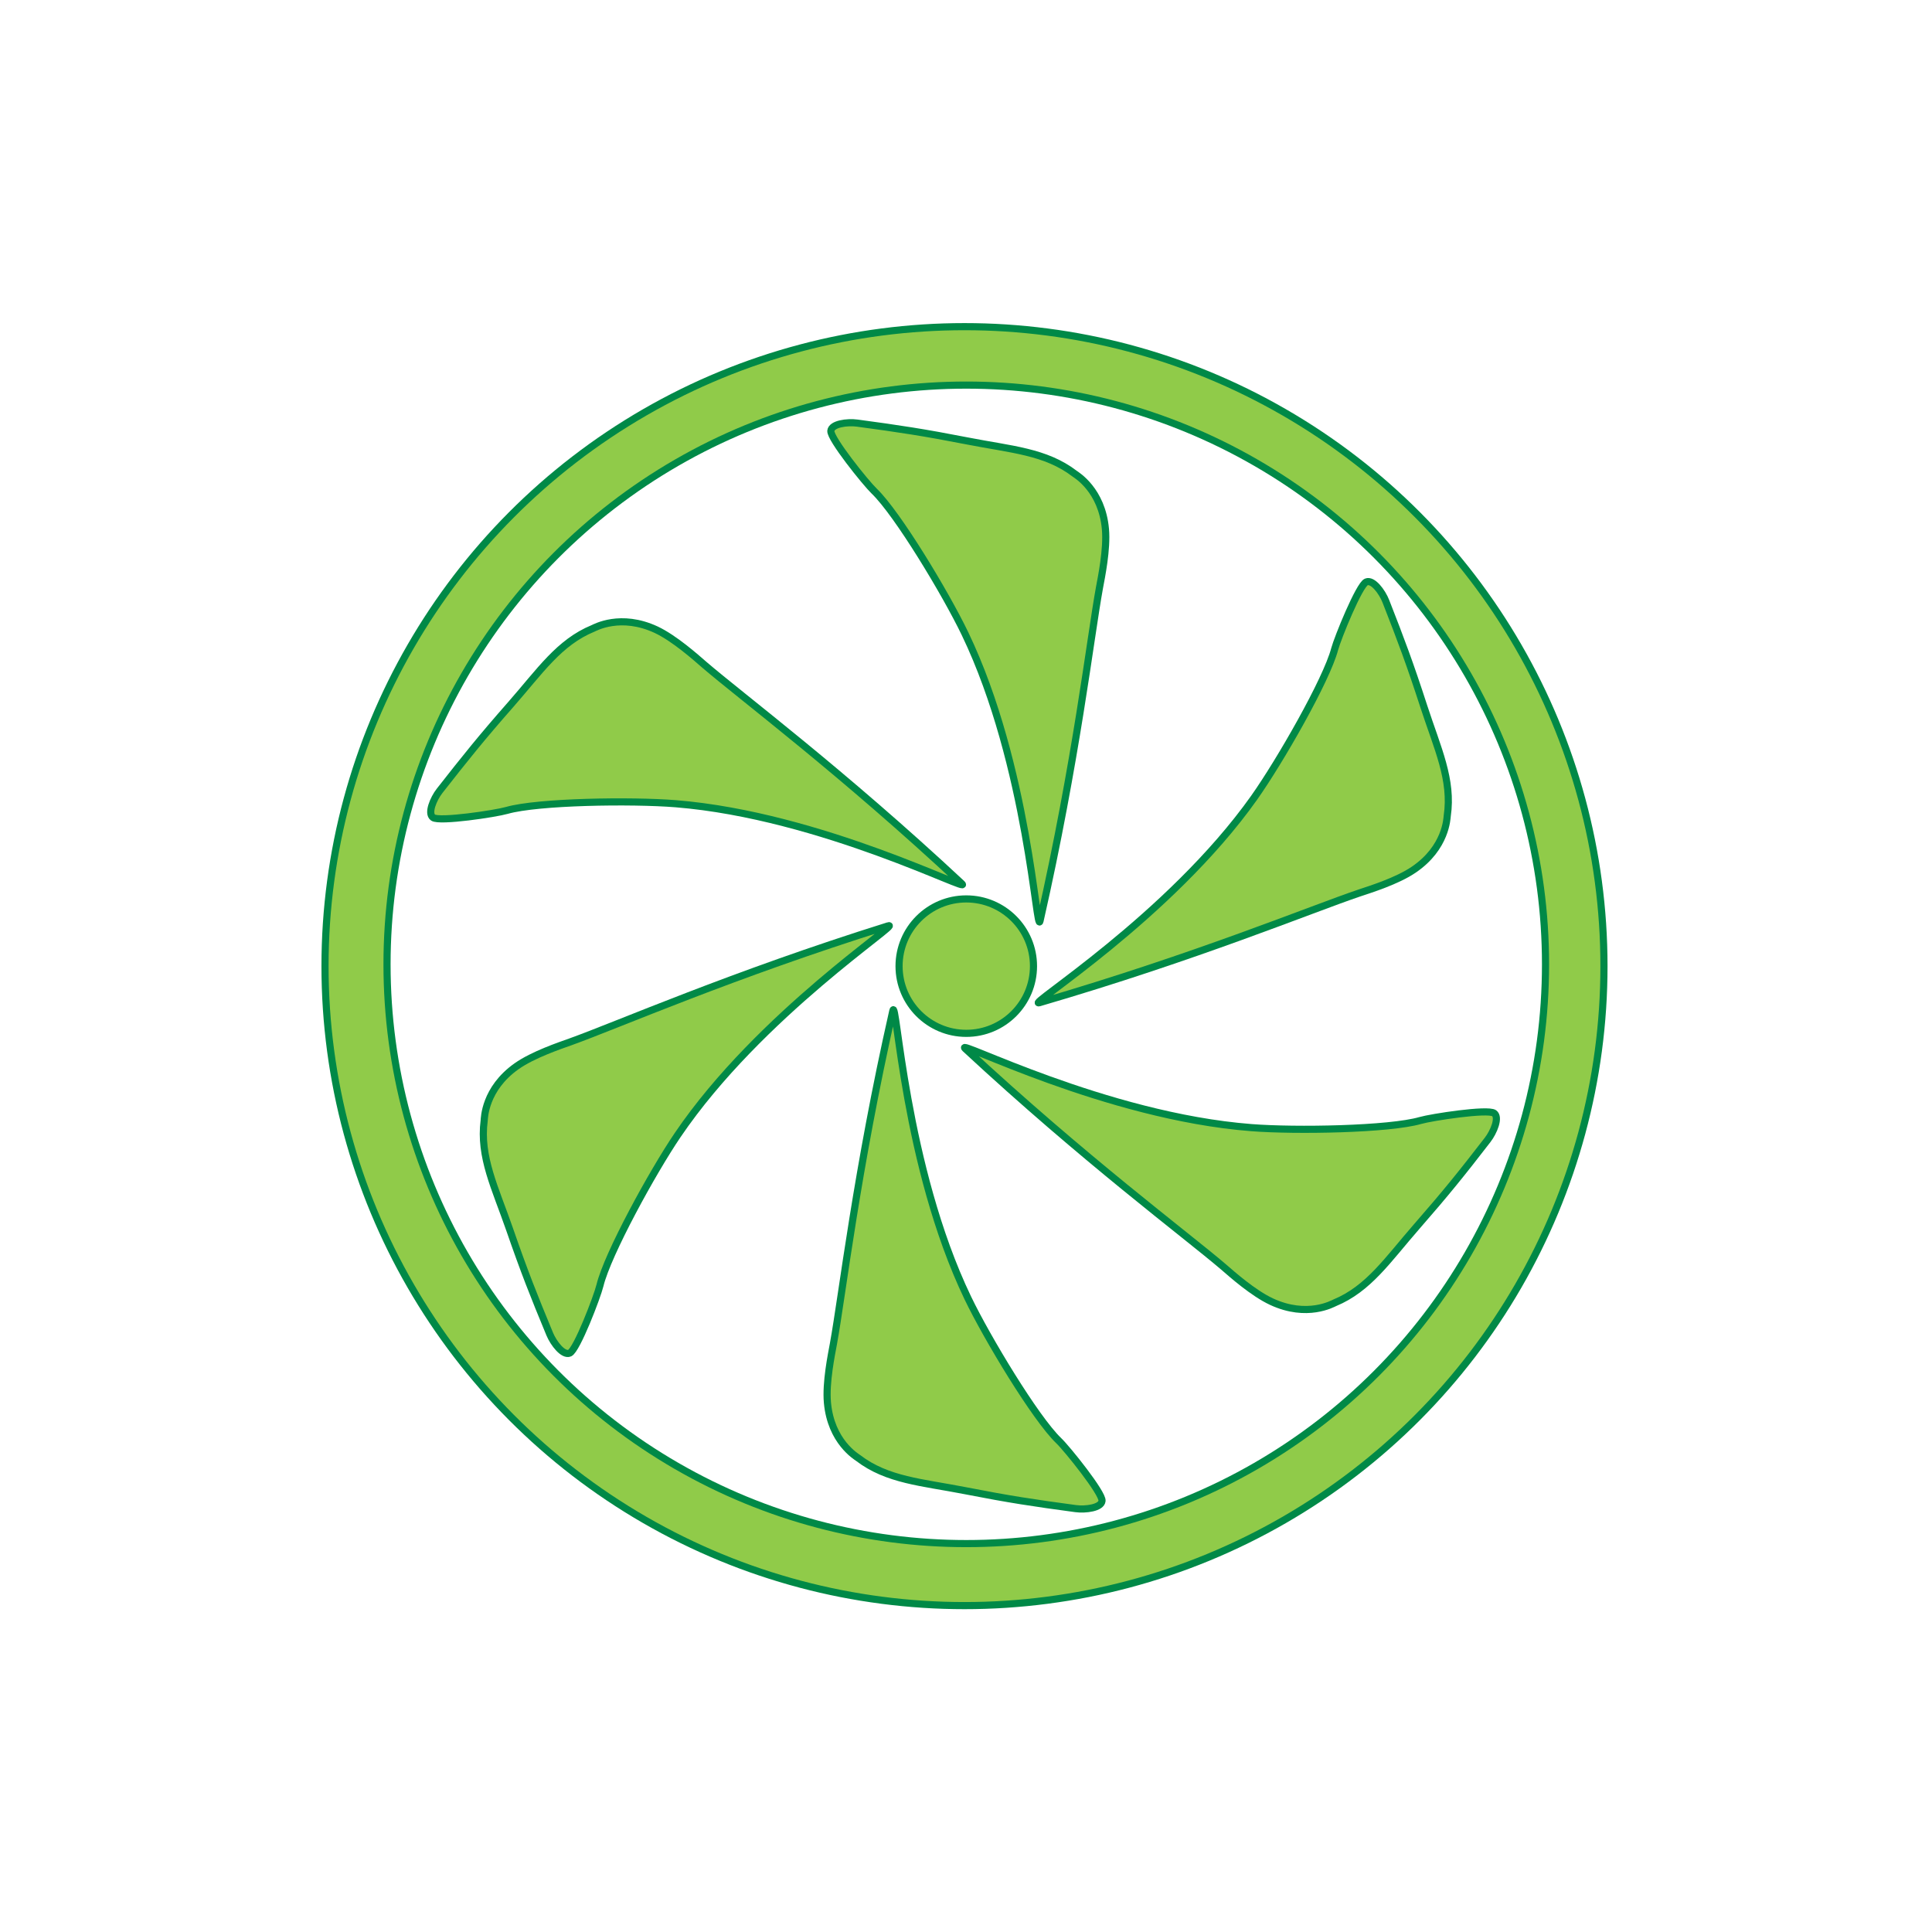 <svg id="Lag_2" data-name="Lag 2" xmlns="http://www.w3.org/2000/svg" viewBox="0 0 812.89 812.89"><defs><style>.cls-1{fill:#90cb49;}.cls-2{fill:none;stroke:#008947;stroke-miterlimit:10;stroke-width:3px;}</style></defs><path class="cls-1" d="M628.65,468.38c2.4,1.74-.14,7.88-2.75,11.25C615,493.7,608.47,501.88,596,516.11c-12.2,14-20.2,26.15-34.49,32.06-.78.32-11.61,6.46-26.58-.51-7.7-3.58-16.69-11.62-20.15-14.58-16.15-13.79-58.18-45-108.73-91.9-5-4.66,59,28.51,120.42,33.28,18.7,1.45,58.09.75,71.08-3C602.32,470.09,626,466.46,628.65,468.38Z"/><path class="cls-1" d="M599.1,297.29c5.73,17.64,12.08,30.75,9.82,46-.12.84-.4,13.28-14.07,22.56-7,4.77-18.53,8.36-22.85,9.81-20.13,6.79-68.47,26.86-134.67,46.18-6.59,1.92,54.73-36,90.35-86.29,10.83-15.31,30.44-49.48,33.89-62.55,1.25-4.76,10.28-26.94,13.29-28.24,2.72-1.17,6.69,4.16,8.25,8.13C589.6,269.51,593.26,279.32,599.1,297.29Z"/><path class="cls-1" d="M405.81,137.44c148.6,0,269.06,120.46,269.06,269.06S554.41,675.56,405.81,675.56,136.75,555.1,136.75,406.5,257.21,137.44,405.81,137.44ZM650.28,405.75C650.28,271.15,541.16,162,406.56,162S162.84,271.15,162.84,405.75,272,649.47,406.56,649.47,650.28,540.35,650.28,405.75Z"/><path class="cls-1" d="M465.14,222.61c.76,8.46-1.69,20.26-2.52,24.74-3.84,20.89-9.77,72.89-25,140.15-1.52,6.69-4.89-65.33-31.56-120.89-8.11-16.9-28.46-50.64-38.22-60-3.55-3.4-18.55-22.07-18.22-25.33.3-2.95,6.88-3.83,11.11-3.26,17.63,2.37,28,3.93,46.53,7.55,18.21,3.56,32.75,4.38,45,13.78C452.93,199.87,463.67,206.16,465.14,222.61Z"/><path class="cls-1" d="M445.43,606.16c3.56,3.4,18.56,22.07,18.23,25.33-.3,3-6.89,3.83-11.11,3.26-17.63-2.37-28-3.93-46.54-7.56-18.21-3.55-32.74-4.37-45-13.77-.67-.52-11.41-6.81-12.89-23.26-.76-8.46,1.7-20.26,2.52-24.74,3.84-20.89,9.78-72.89,25-140.15,1.51-6.69,4.89,65.33,31.55,120.89C415.33,563.06,435.68,596.8,445.43,606.16Z"/><circle class="cls-1" cx="406.56" cy="406.5" r="28.28"/><path class="cls-1" d="M404.7,371.82c5,4.68-58.9-28.68-120.33-33.63-18.69-1.5-58.09-.91-71.08,2.81-4.73,1.35-28.42,4.91-31.07,3-2.4-1.74.16-7.87,2.78-11.24,10.93-14,17.49-22.2,30-36.4,12.24-13.94,20.27-26.08,34.57-31.95.79-.32,11.63-6.44,26.59.58,7.68,3.6,16.65,11.66,20.1,14.63C312.35,293.44,354.28,324.76,404.7,371.82Z"/><path class="cls-1" d="M373.7,389.55c6.55-2.05-54,37.07-88.63,88.05-10.54,15.52-29.47,50.07-32.66,63.21-1.15,4.78-9.75,27.13-12.73,28.49-2.7,1.22-6.77-4-8.41-8-6.81-16.43-10.67-26.17-16.86-44-6.08-17.53-12.68-30.51-10.72-45.85.1-.84.14-13.29,13.62-22.83,6.93-4.91,18.37-8.73,22.66-10.27C260,431.18,307.89,410.17,373.7,389.55Z"/><circle class="cls-2" cx="405.81" cy="406.5" r="269.06"/><circle class="cls-2" cx="406.56" cy="405.75" r="243.72"/><circle class="cls-2" cx="406.56" cy="406.5" r="28.28"/><path class="cls-2" d="M437.59,387.5c15.26-67.26,21.19-119.26,25-140.15.83-4.48,3.28-16.28,2.52-24.74-1.47-16.45-12.21-22.74-12.89-23.26-12.27-9.4-26.81-10.22-45-13.78-18.55-3.62-28.9-5.18-46.53-7.55-4.23-.57-10.81.31-11.11,3.26-.33,3.26,14.67,21.93,18.22,25.33,9.76,9.36,30.11,43.1,38.22,60C432.7,322.17,436.07,394.19,437.59,387.5Z"/><path class="cls-2" d="M437.33,421.89c66.2-19.32,114.54-39.39,134.67-46.18,4.32-1.45,15.83-5,22.85-9.81,13.67-9.28,13.95-21.72,14.07-22.56,2.26-15.3-4.09-28.41-9.82-46-5.84-18-9.5-27.78-16-44.35-1.56-4-5.53-9.3-8.25-8.13-3,1.3-12,23.48-13.29,28.24-3.45,13.07-23.06,47.24-33.89,62.55C492.06,385.89,430.74,423.81,437.33,421.89Z"/><path class="cls-2" d="M406.09,441.18c50.55,46.91,92.58,78.11,108.73,91.9,3.46,3,12.45,11,20.15,14.58,15,7,25.8.83,26.58.51,14.29-5.91,22.29-18.08,34.49-32.06,12.43-14.23,19-22.41,29.86-36.48,2.61-3.37,5.15-9.51,2.75-11.25-2.66-1.92-26.33,1.71-31.06,3.07-13,3.76-52.38,4.46-71.08,3C465.07,469.69,401.06,436.52,406.09,441.18Z"/><path class="cls-2" d="M375.66,425.27c-15.26,67.26-21.2,119.26-25,140.15-.82,4.48-3.28,16.28-2.52,24.74,1.48,16.45,12.22,22.74,12.89,23.26,12.28,9.4,26.81,10.22,45,13.77,18.55,3.63,28.91,5.19,46.54,7.56,4.22.57,10.81-.31,11.11-3.26.33-3.26-14.67-21.93-18.23-25.33-9.75-9.36-30.1-43.1-38.22-60C380.55,490.6,377.17,418.58,375.66,425.27Z"/><path class="cls-2" d="M373.7,389.55C307.89,410.17,260,431.18,240,438.36c-4.29,1.54-15.73,5.36-22.66,10.27-13.48,9.54-13.52,22-13.62,22.83-2,15.34,4.64,28.32,10.72,45.85,6.19,17.85,10.05,27.59,16.86,44,1.64,3.94,5.71,9.19,8.41,8,3-1.36,11.58-23.71,12.73-28.49,3.19-13.14,22.12-47.69,32.66-63.21C319.68,426.62,380.25,387.5,373.7,389.55Z"/><path class="cls-2" d="M404.7,371.82c-50.42-47.06-92.35-78.38-108.47-92.22-3.45-3-12.42-11-20.1-14.63-15-7-25.8-.9-26.59-.58-14.3,5.87-22.33,18-34.57,31.95-12.48,14.2-19,22.36-30,36.4-2.62,3.37-5.18,9.5-2.78,11.24,2.65,1.93,26.34-1.63,31.07-3,13-3.72,52.39-4.31,71.08-2.81C345.8,343.14,409.72,376.5,404.7,371.82Z"/></svg>